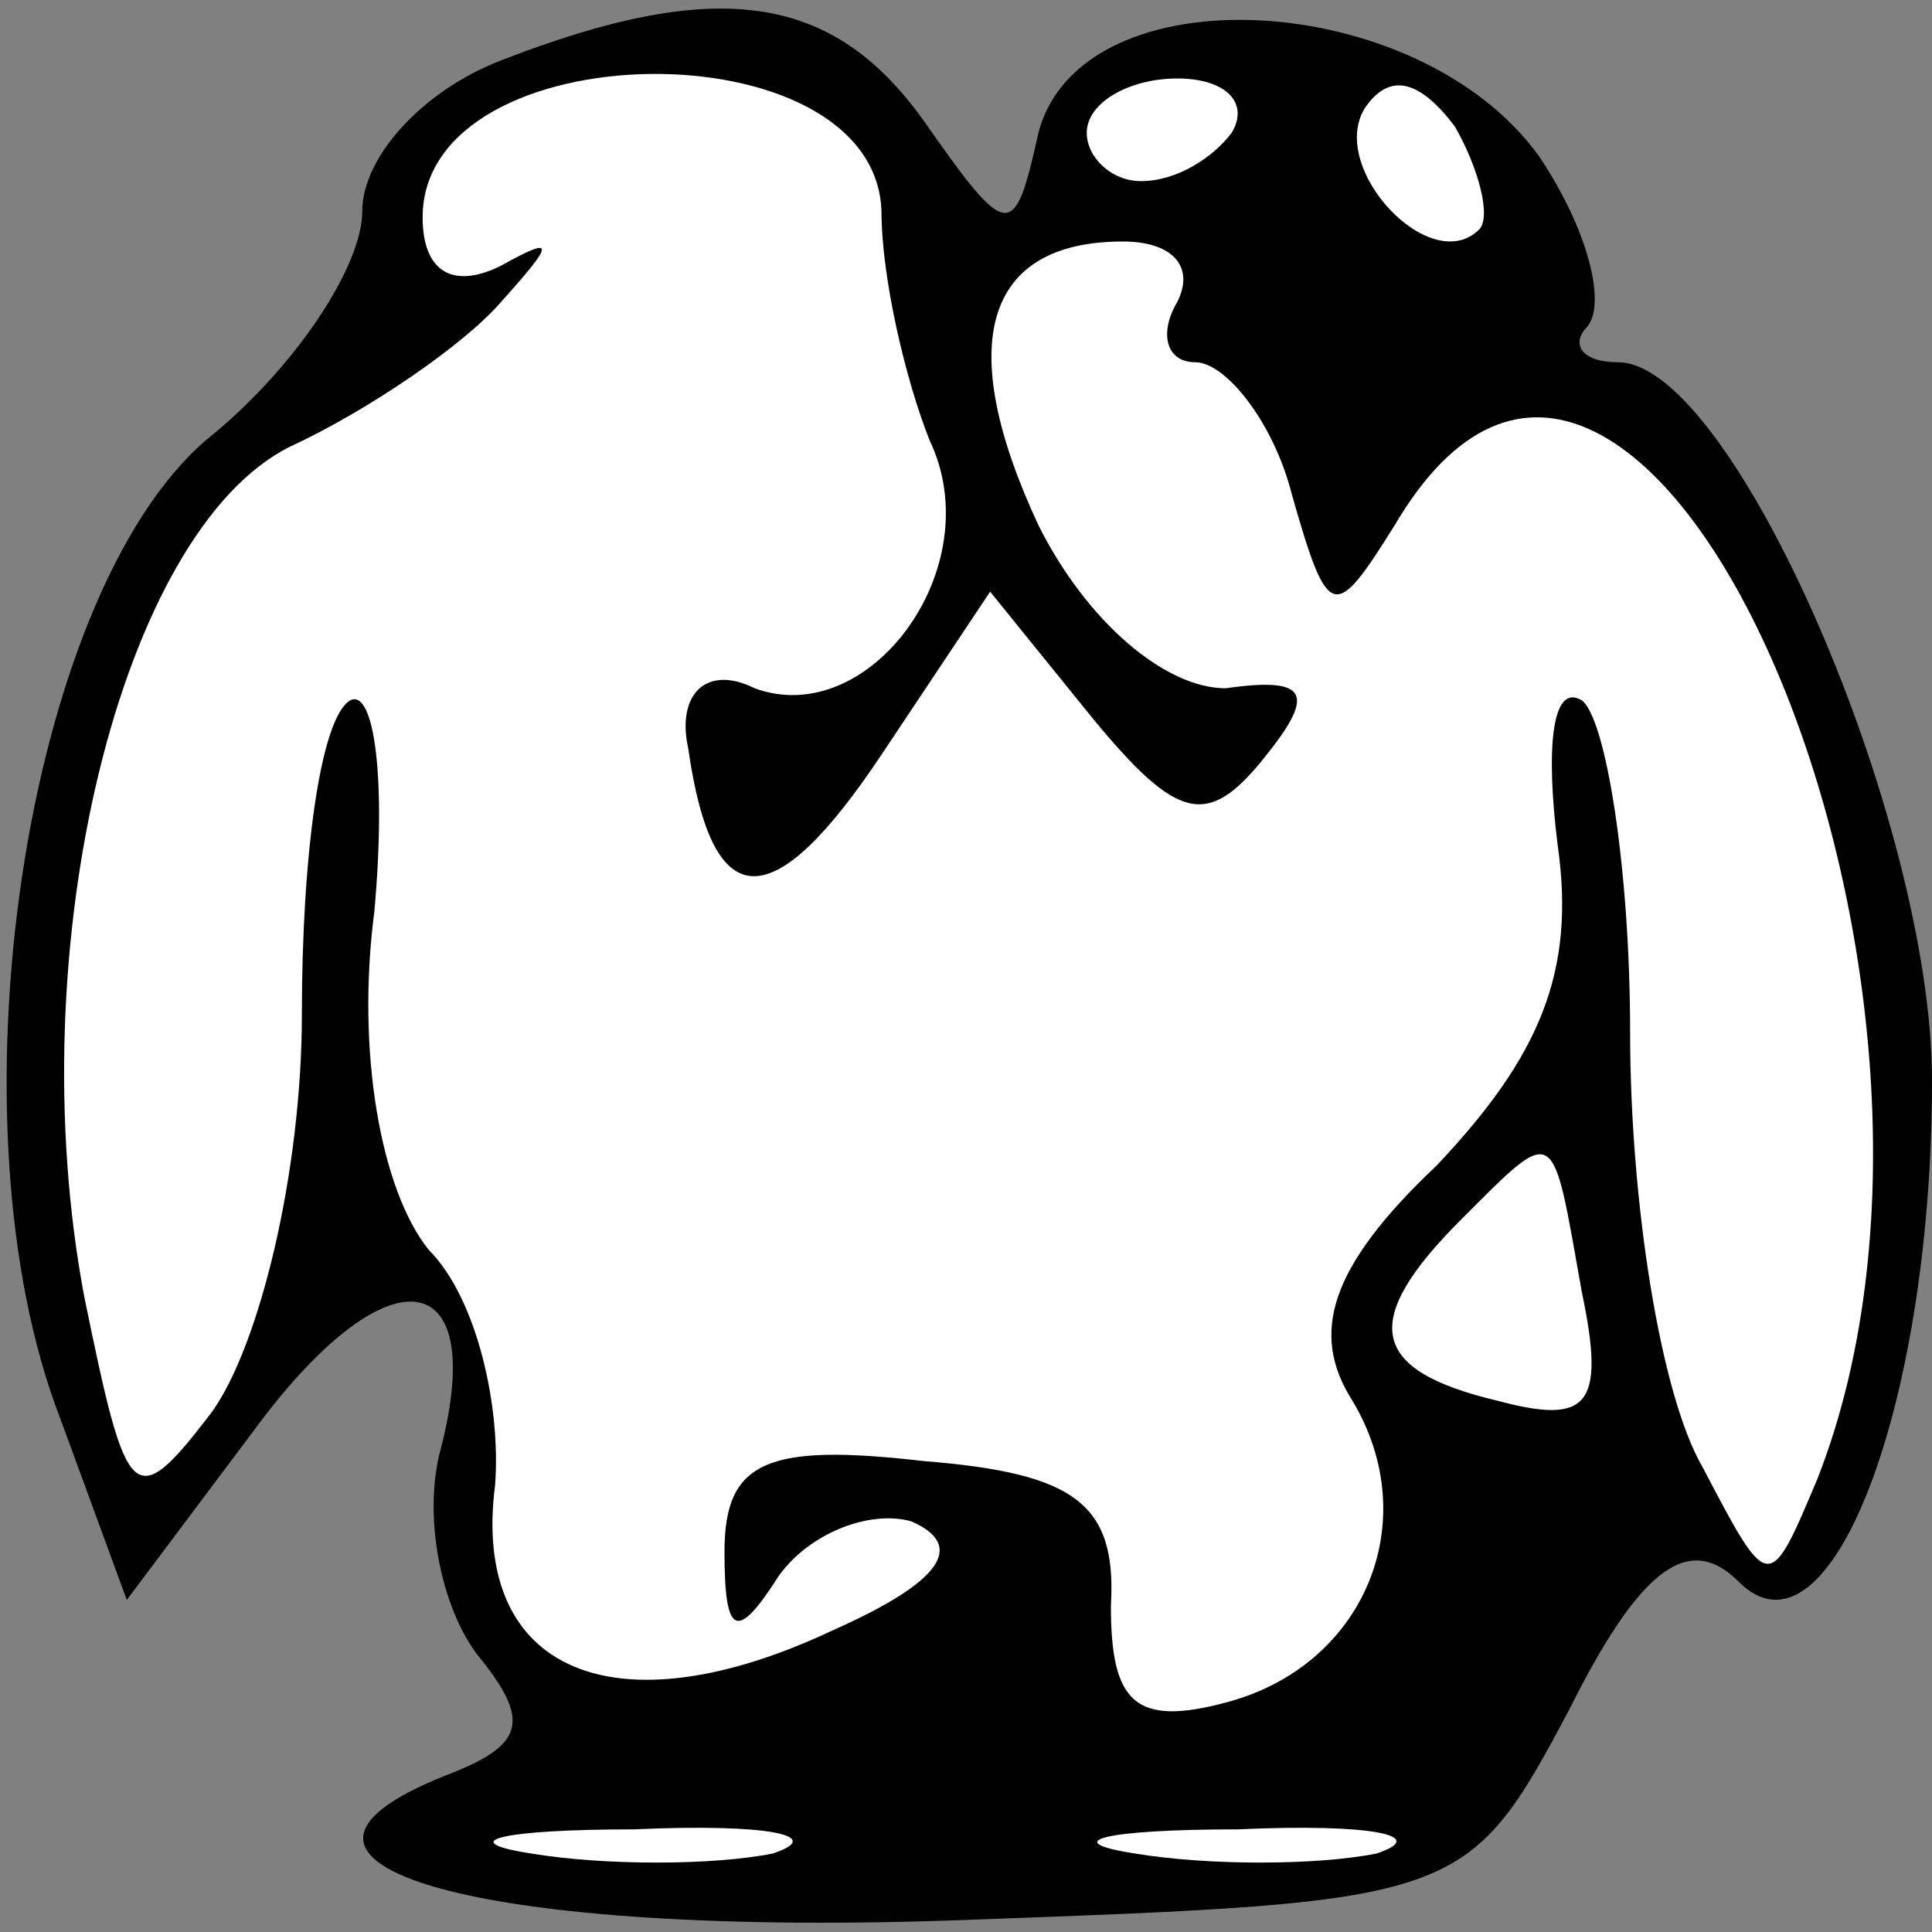 <?xml version="1.0" standalone="no"?>
<!DOCTYPE svg PUBLIC "-//W3C//DTD SVG 20010904//EN"
 "http://www.w3.org/TR/2001/REC-SVG-20010904/DTD/svg10.dtd">
<svg version="1.0" xmlns="http://www.w3.org/2000/svg"
 width="32pt" height="32pt" viewBox="0 0 32 32"
 preserveAspectRatio="xMidYMid meet">
<rect x="0" y="0" width="32" height="32" fill="#808080" stroke="none"/>
<g transform="translate(0,32) scale(0.1,-0.1)"
fill="#000000" stroke="none">
<path fill="#000000" stroke="none" d="M83 310 c-13 -5 -23 -16 -23 -25 0 -9
-11 -26 -26 -38 -30 -26 -43 -113 -24 -162 l11 -30 21 28 c22 30 39 28 31 -3
-3 -11 0 -26 6 -34 9 -11 8 -15 -5 -20 -38 -15 6 -27 86 -24 82 3 83 3 100 35
12 24 20 29 28 21 15 -15 32 29 32 83 0 43 -33 119 -52 119 -6 0 -8 3 -5 6 3
4 0 16 -8 28 -20 28 -76 31 -83 4 -4 -18 -5 -18 -19 2 -15 21 -34 24 -70 10z"/>
<path fill="#ffffff" stroke="none" d="M146 285 c0 -11 4 -28 8 -38 10 -21
-10 -48 -29 -41 -8 4 -13 -1 -11 -10 4 -28 14 -28 32 -1 l18 27 17 -21 c14
-17 19 -18 28 -7 9 11 8 14 -6 12 -10 0 -23 11 -31 27 -14 30 -9 47 14 47 8 0
12 -4 9 -10 -3 -5 -2 -10 3 -10 5 0 13 -10 16 -22 6 -21 7 -21 17 -5 40 68
103 -74 70 -158 -8 -19 -8 -19 -19 2 -7 12 -12 44 -12 72 0 27 -4 52 -8 55 -5
3 -6 -8 -4 -24 3 -21 -3 -35 -20 -53 -18 -17 -21 -28 -14 -39 12 -20 2 -44
-21 -50 -15 -4 -19 0 -19 16 1 17 -6 22 -31 24 -26 3 -33 0 -33 -15 0 -14 2
-15 9 -4 5 7 15 11 22 9 9 -4 5 -10 -13 -18 -36 -17 -60 -7 -56 24 1 13 -3 31
-11 39 -8 10 -12 33 -9 56 2 22 0 37 -4 35 -5 -3 -8 -26 -8 -52 0 -26 -7 -55
-15 -66 -13 -17 -14 -15 -21 19 -11 58 6 127 34 141 13 6 29 17 35 24 9 10 9
11 0 6 -8 -4 -13 -1 -13 8 0 31 75 32 76 1z"/>
<path fill="#ffffff" stroke="none" d="M204 298 c-3 -4 -9 -8 -15 -8 -5 0 -9
4 -9 8 0 5 7 9 15 9 8 0 12 -4 9 -9z"/>
<path fill="#ffffff" stroke="none" d="M245 282 c-8 -8 -25 10 -19 20 4 6 9 5
15 -3 4 -7 6 -15 4 -17z"/>
<path fill="#ffffff" stroke="none" d="M262 106 c4 -19 1 -22 -14 -18 -21 5
-23 13 -6 30 16 16 15 16 20 -12z"/>
<path fill="#ffffff" stroke="none" d="M128 13 c-10 -2 -28 -2 -40 0 -13 2 -5
4 17 4 22 1 32 -1 23 -4z"/>
<path fill="#ffffff" stroke="none" d="M228 13 c-10 -2 -28 -2 -40 0 -13 2 -5
4 17 4 22 1 32 -1 23 -4z"/>
</g>
</svg>
